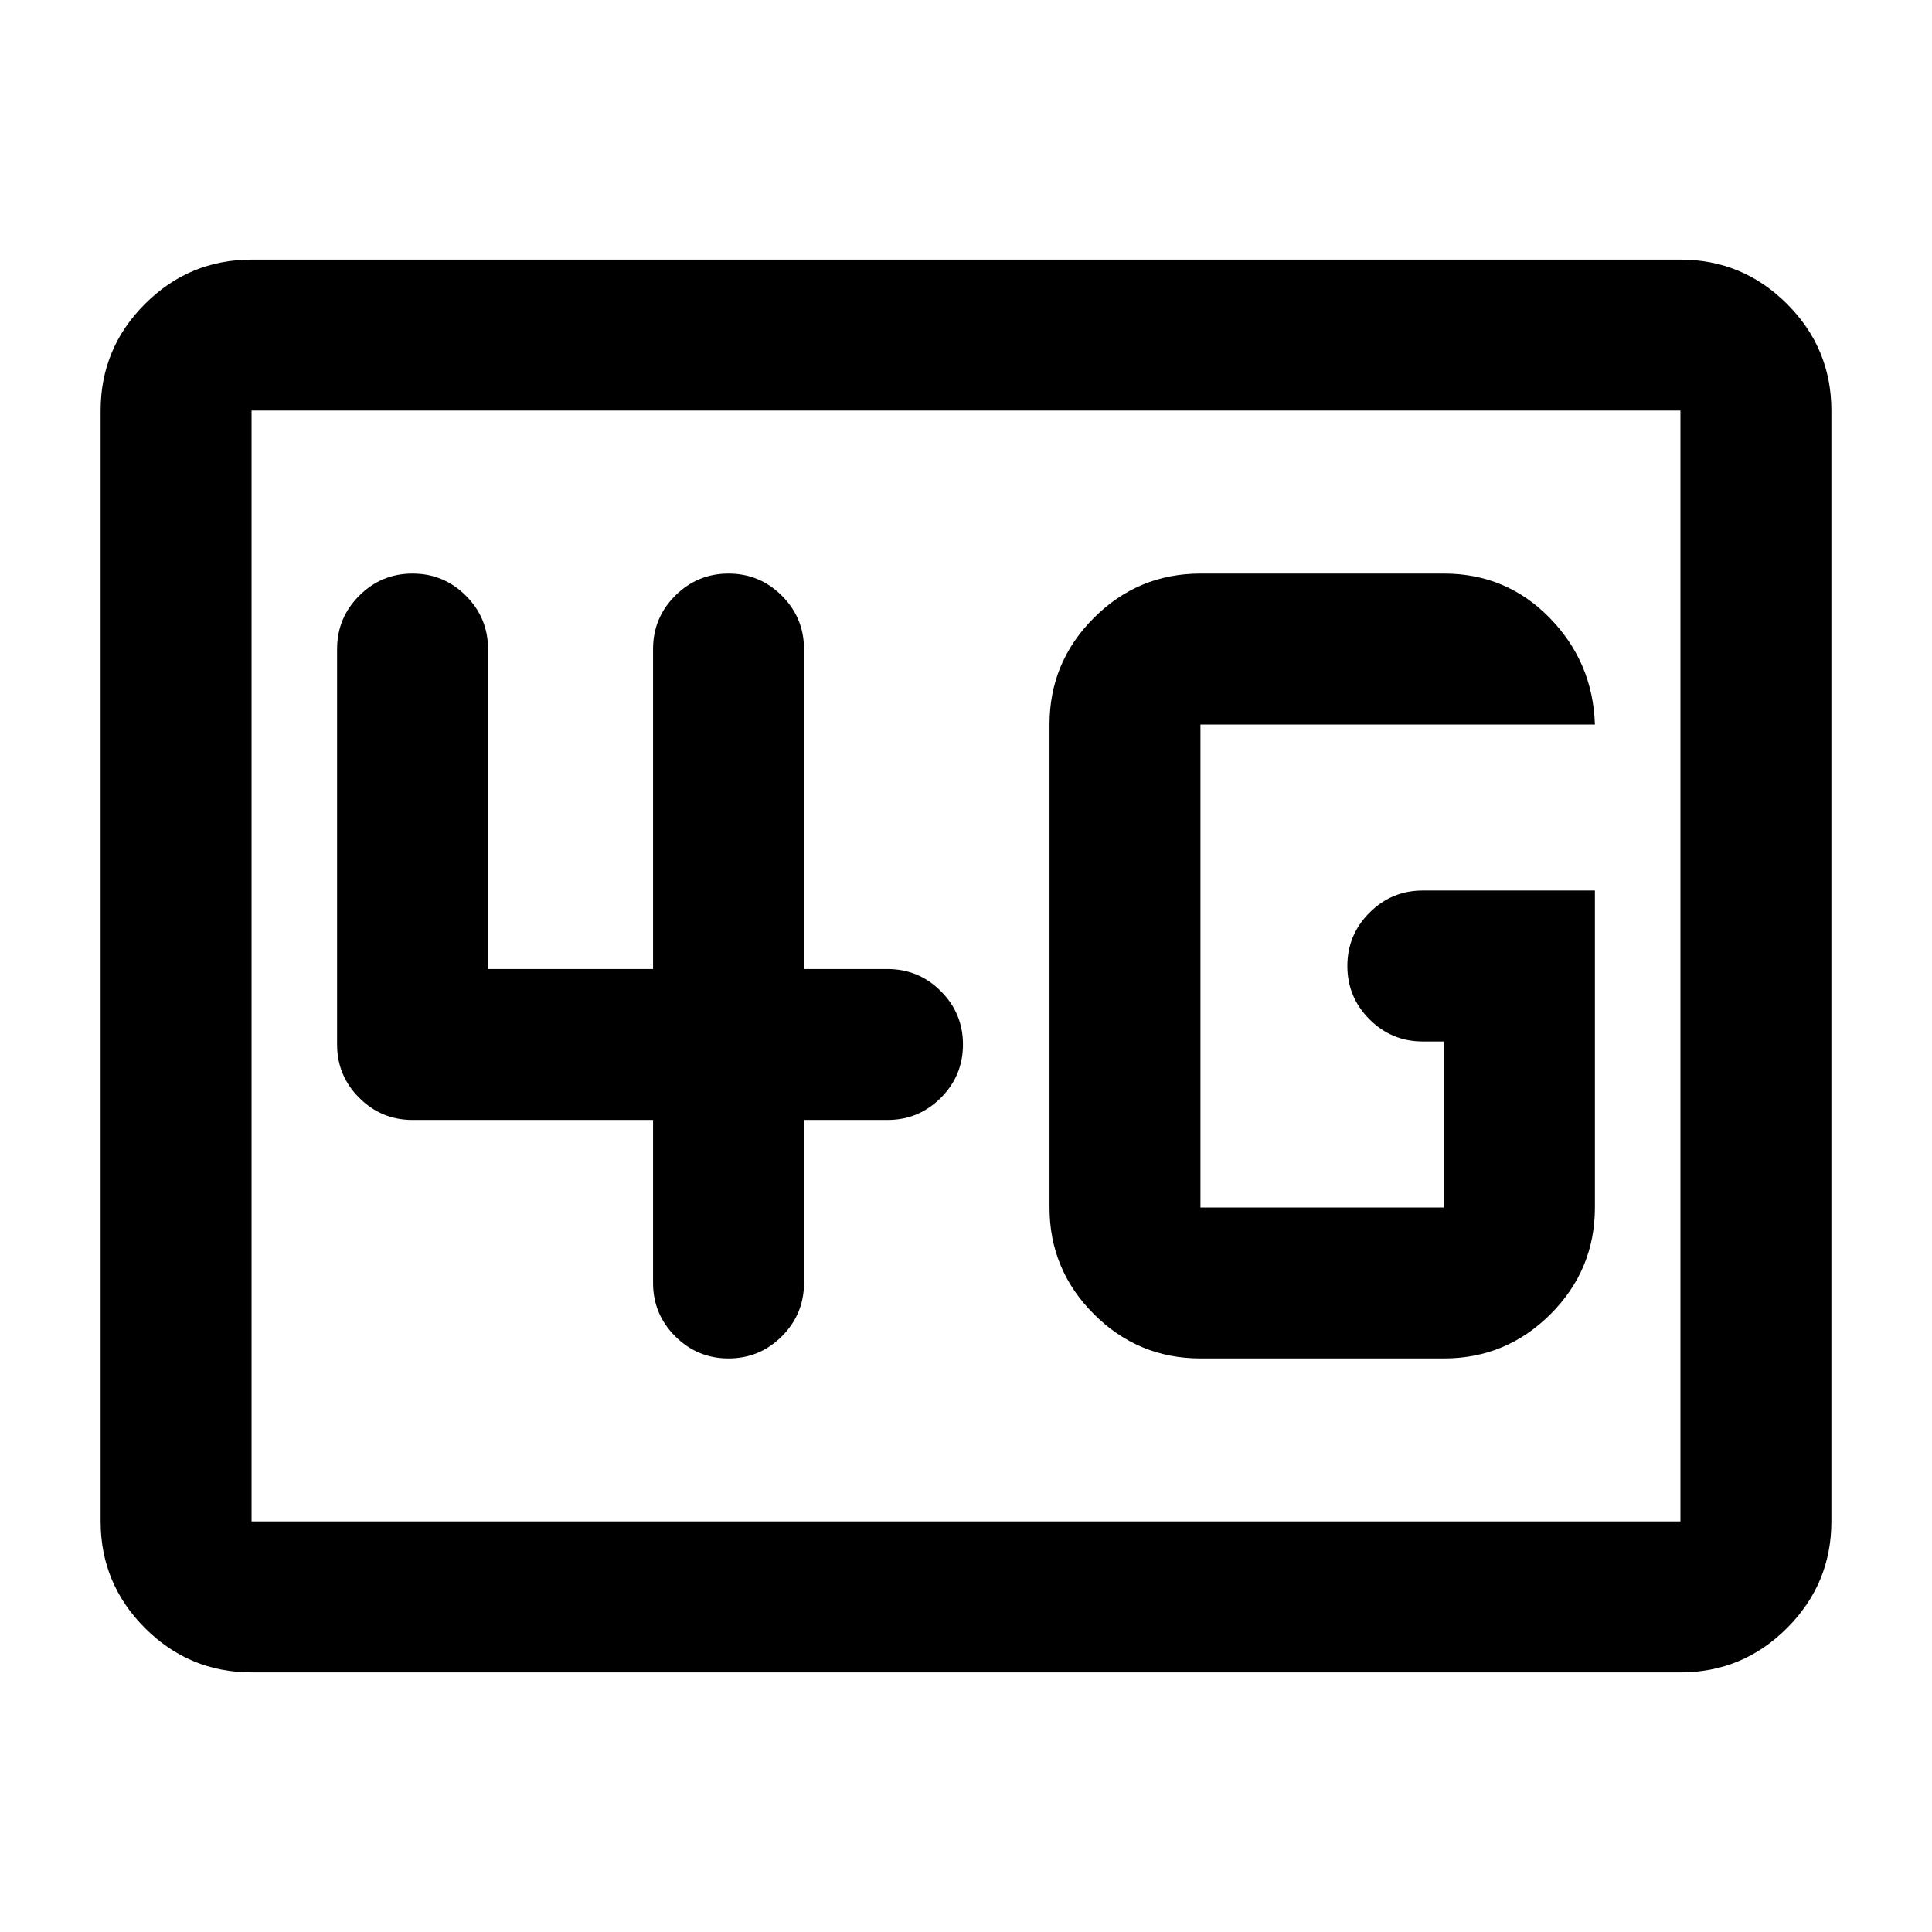 <svg xmlns="http://www.w3.org/2000/svg" height="24" viewBox="0 96 960 960" width="24"><path d="M125 927q-30.938 0-52.969-22.031Q50 882.938 50 852V300q0-30.938 22.031-52.969Q94.062 225 125 225h710q30.938 0 52.969 22.031Q910 269.062 910 300v552q0 30.938-22.031 52.969Q865.938 927 835 927H125Zm0-75h710V300H125v552Zm0 0V300v552Zm667.5-313.5H707q-15.5 0-26.5 11t-11 26.5q0 15.5 11 26.5t26.5 11h10.5V696h-121V456h196q-1-31-22.5-53t-52.5-22h-121q-30.938 0-52.969 22.031Q521.5 425.062 521.5 456v240q0 30.938 22.031 52.969Q565.562 771 596.5 771h121q30.938 0 52.969-22.031Q792.5 726.938 792.5 696V538.5Zm-468 114v81q0 15.5 11 26.5t26.5 11q15.5 0 26.5-11t11-26.5v-81H441q15.5 0 26.5-11t11-26.5q0-15.5-11-26.5t-26.5-11h-41.5v-159q0-15.5-11-26.5T362 381q-15.5 0-26.5 11t-11 26.5v159h-82v-159q0-15.5-11-26.5T205 381q-15.5 0-26.5 11t-11 26.5V615q0 15.5 11 26.5t26.5 11h119.5Z"/></svg>